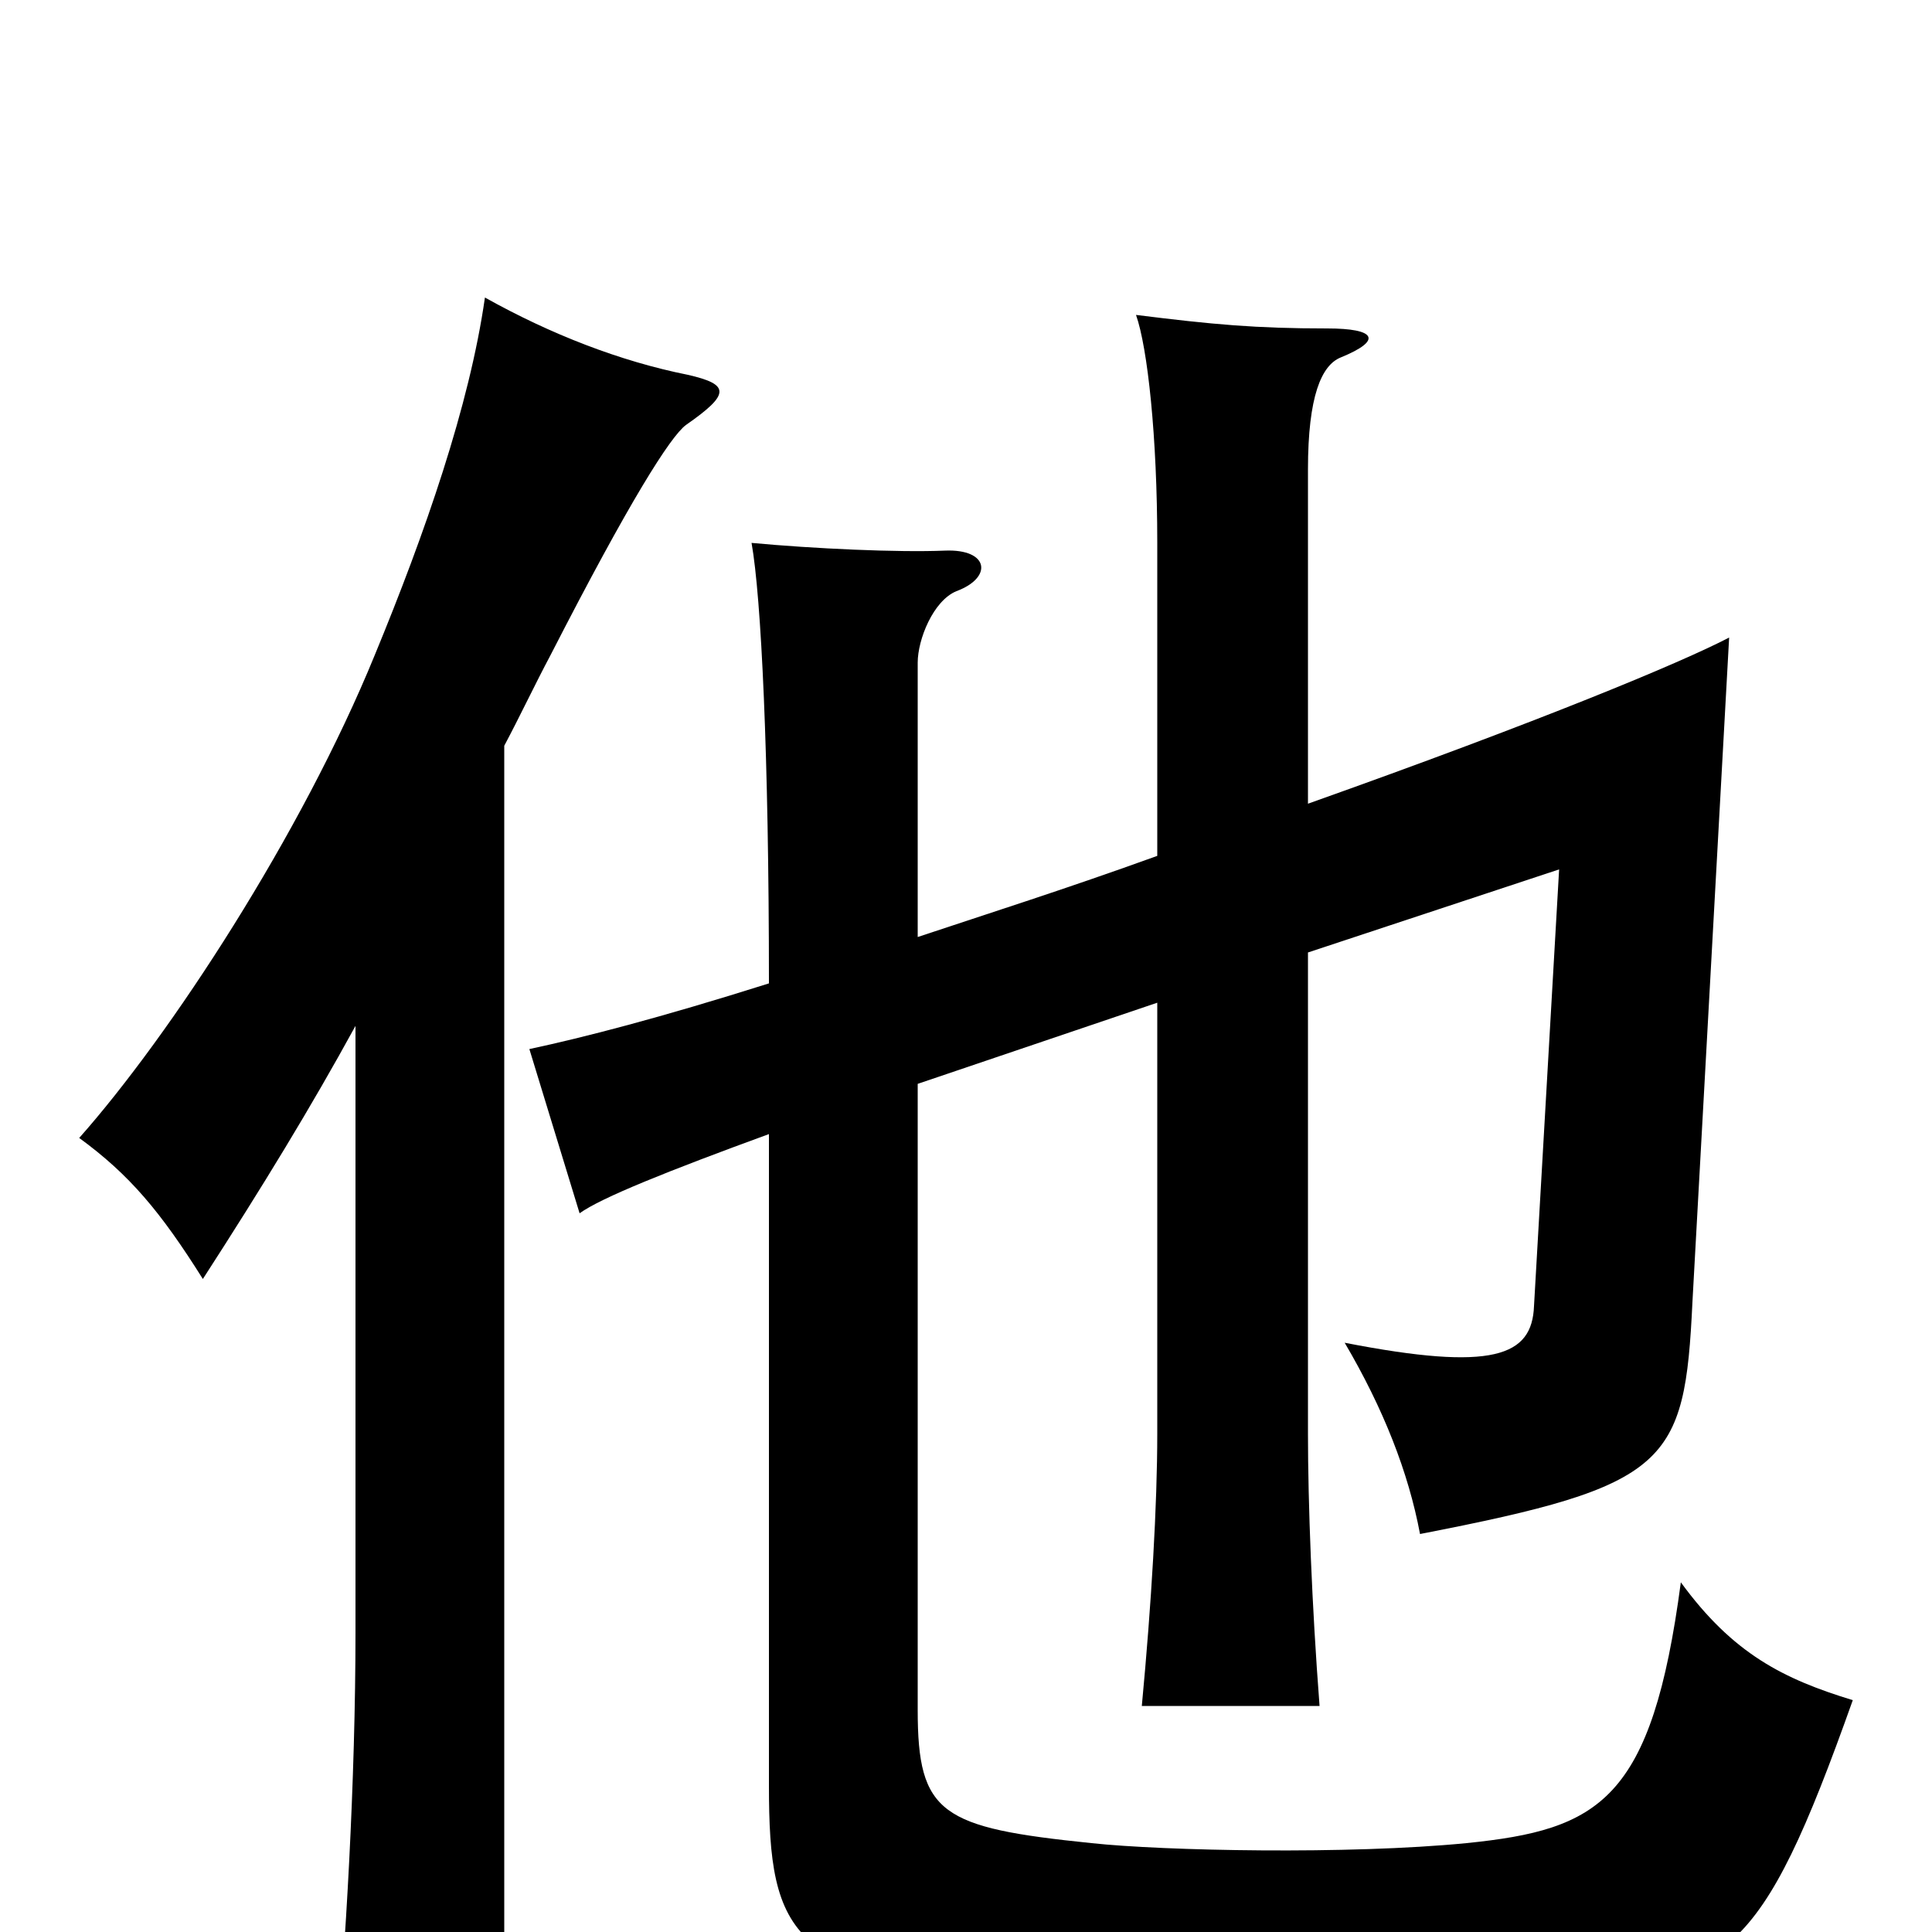 <svg xmlns="http://www.w3.org/2000/svg" viewBox="0 -1000 1000 1000">
	<path fill="#000000" d="M261 -614C269 -629 277 -646 285 -661C326 -741 347 -774 355 -780C378 -796 378 -801 356 -806C321 -813 285 -827 251 -846C243 -790 220 -724 194 -661C156 -568 88 -464 41 -411C67 -392 83 -373 105 -338C136 -386 161 -427 184 -469V-155C184 -80 179 10 173 70H261ZM677 -584V-757C677 -795 684 -811 694 -815C716 -824 712 -830 687 -830C650 -830 628 -832 588 -837C594 -820 599 -774 599 -719V-557C552 -540 511 -527 475 -515V-657C475 -669 483 -689 495 -694C514 -701 512 -716 489 -715C465 -714 421 -716 389 -719C394 -691 398 -609 398 -491C341 -473 302 -463 274 -457L300 -372C311 -380 346 -394 398 -413V-76C398 2 409 26 535 30C628 33 737 32 803 29C894 25 911 15 959 -120C923 -131 897 -144 870 -181C855 -68 828 -53 759 -46C698 -40 602 -42 565 -46C487 -54 475 -61 475 -115V-439L599 -481V-258C599 -221 596 -170 591 -117H683C679 -169 677 -222 677 -258V-507L807 -550L794 -324C793 -298 773 -290 696 -305C716 -271 729 -238 735 -206C864 -231 872 -242 876 -326L895 -670C870 -657 798 -627 677 -584Z"/>
</svg>